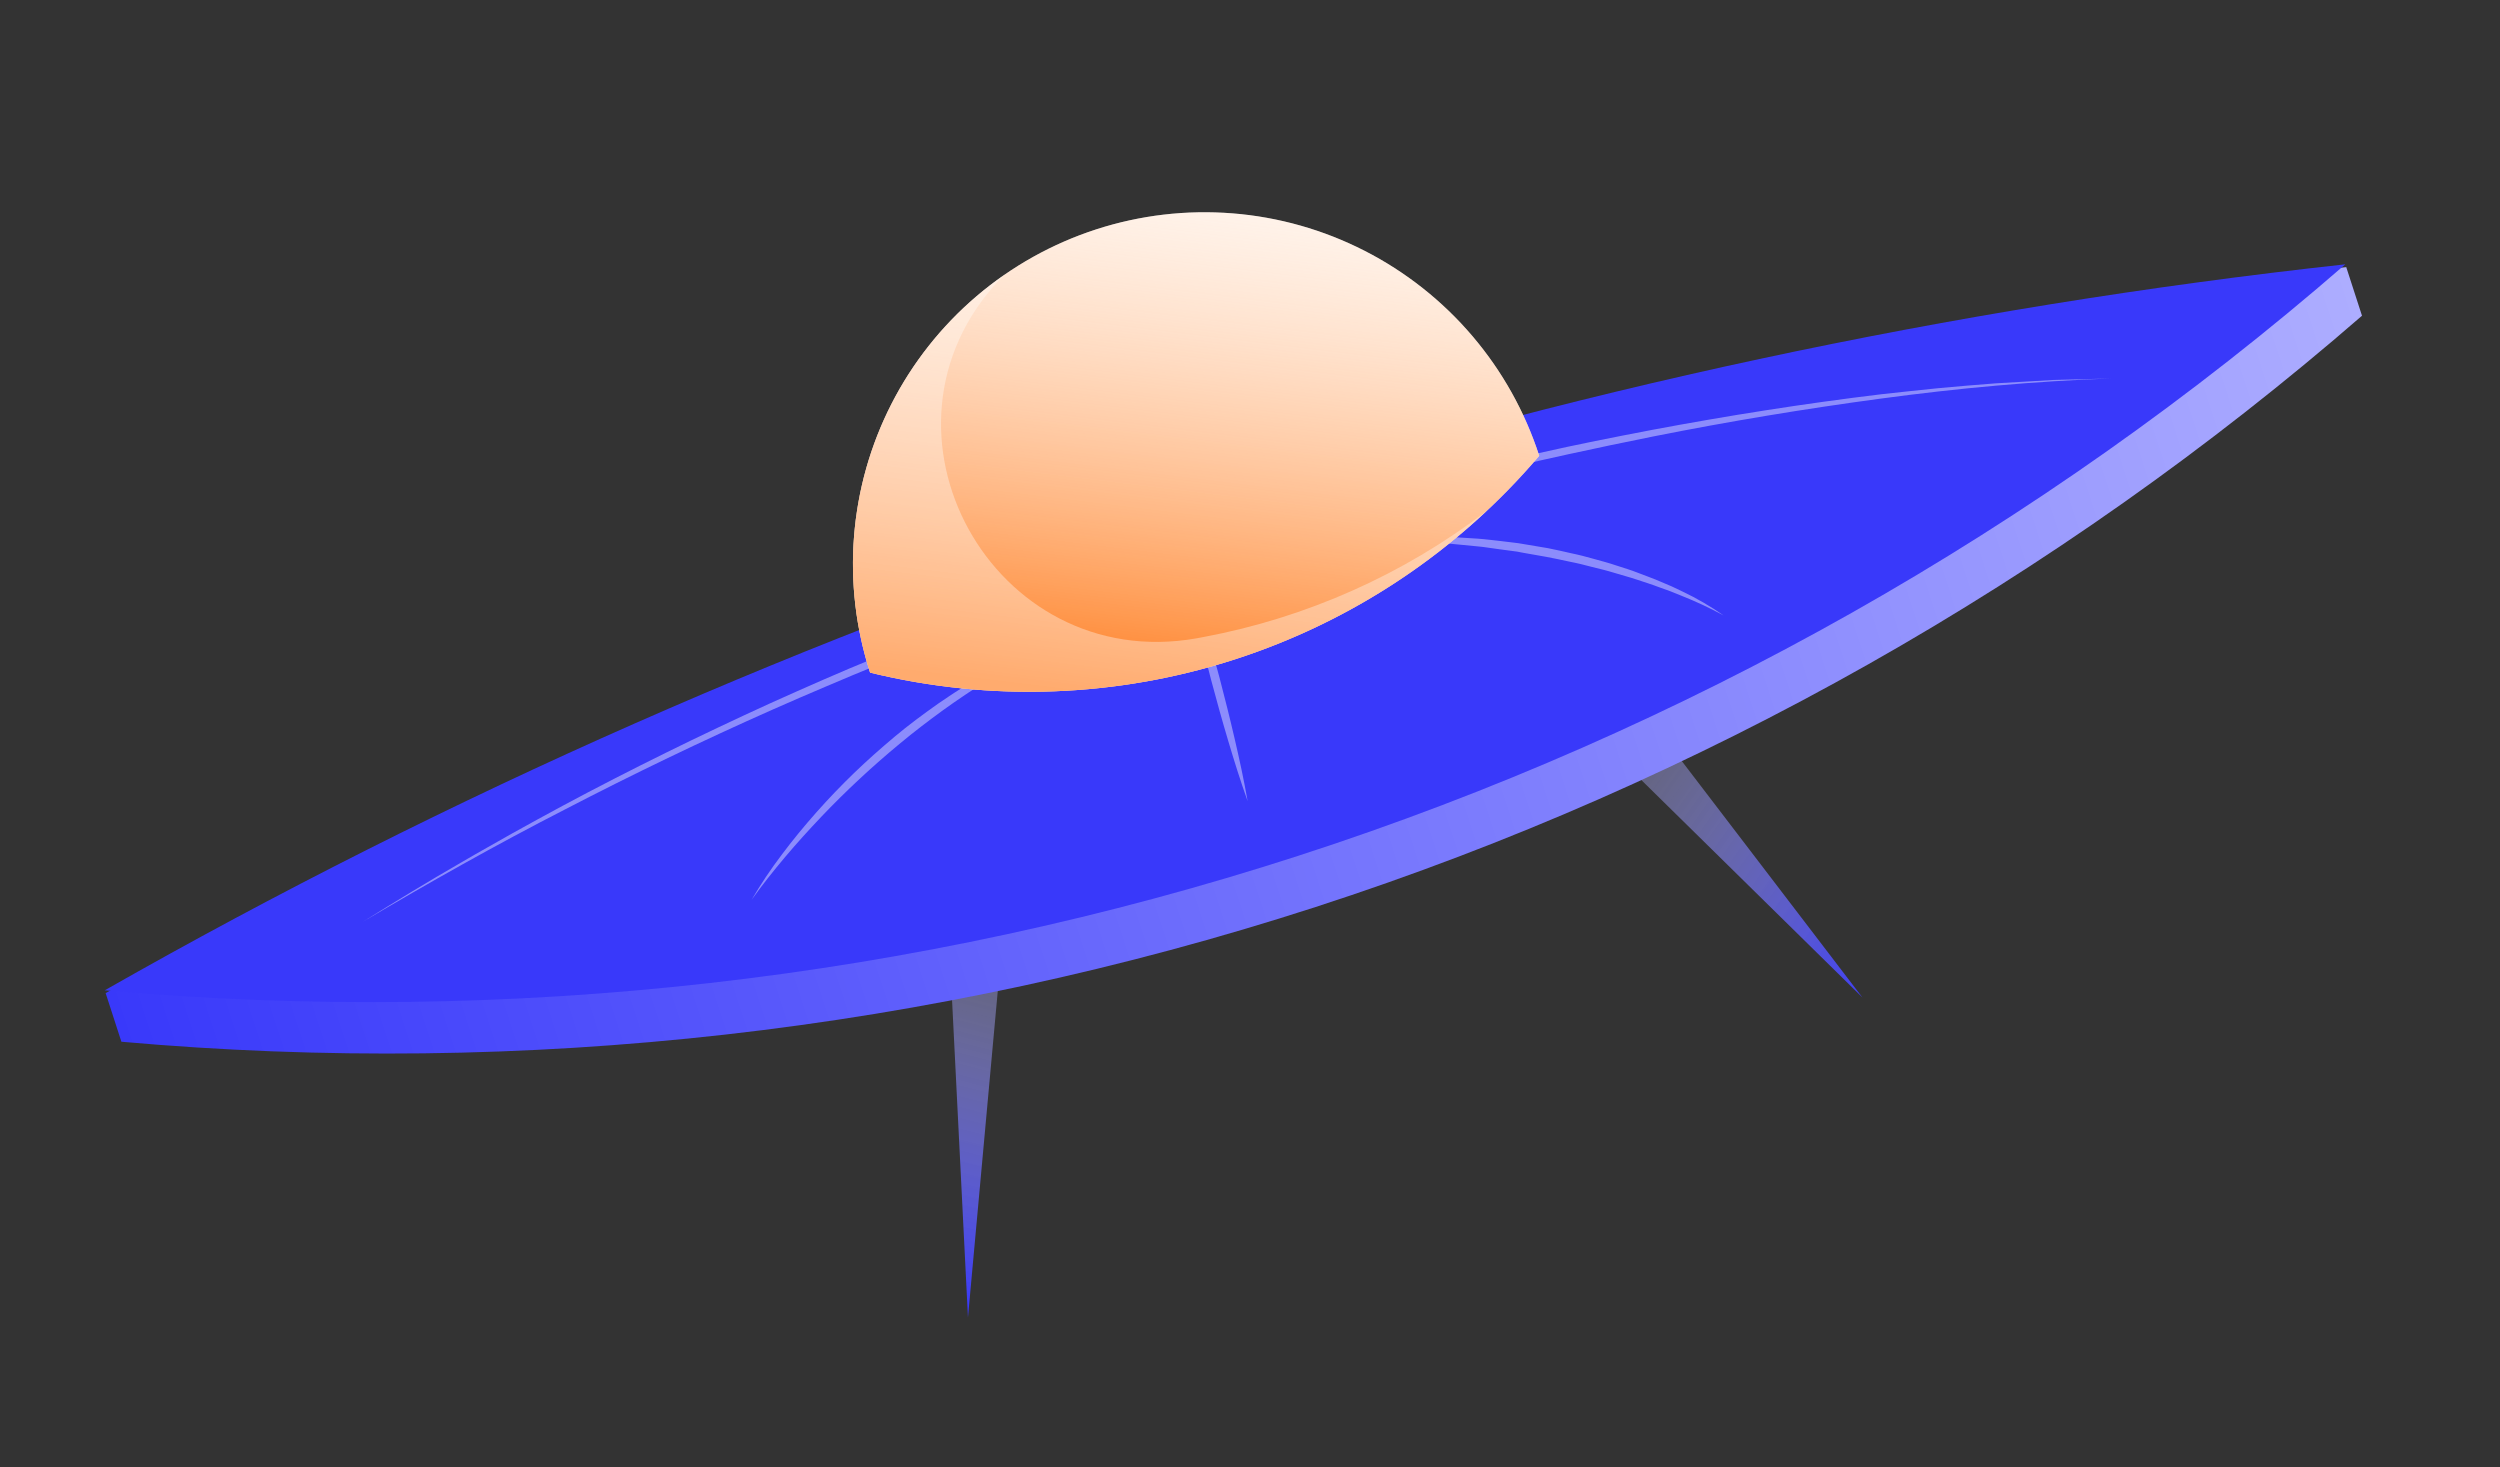 <svg width="530" height="311" viewBox="0 0 530 311" fill="none" xmlns="http://www.w3.org/2000/svg">
<rect x="0" y="0" width="530" height="311" fill="#333333" stroke="none"/>
<path d="M205.209 279.309L201.28 200.914L212.561 198.797L205.209 279.309Z" fill="url(#paint0_linear_1543_4325)"/>
<path d="M394.844 211.48L347.199 149.122L337.219 154.802L394.844 211.48Z" fill="url(#paint1_linear_1543_4325)"/>
<path d="M25.736 220.849L22.397 210.543C151.749 136.901 349.459 72.836 497.404 56.629L500.743 66.935C435.967 123.209 360.521 165.841 278.909 192.286C197.297 218.73 111.193 228.444 25.736 220.849Z" fill="url(#paint2_linear_1543_4325)"/>
<path d="M22.206 209.946C168.375 126.73 330.03 74.35 497.213 56.032C432.437 112.307 356.991 154.939 275.379 181.383C193.767 207.827 107.663 217.542 22.206 209.946Z" fill="#3939FA"/>
<g opacity="0.42">
<path d="M76.928 195.414C83.861 191.098 90.833 186.836 97.915 182.764C99.673 181.726 101.452 180.722 103.23 179.713C105.009 178.705 106.776 177.688 108.562 176.697C112.141 174.727 115.706 172.731 119.314 170.811C133.717 163.092 148.405 155.891 163.273 149.102C170.729 145.748 178.202 142.437 185.774 139.356C193.347 136.276 200.919 133.167 208.626 130.427C223.934 124.633 239.731 120.37 255.372 115.653L302.4 101.835C303.376 101.544 304.356 101.248 305.363 101.002L308.342 100.251C310.323 99.757 312.309 99.274 314.3 98.8C316.291 98.326 318.281 97.862 320.269 97.408C322.263 96.949 324.251 96.487 326.25 96.056C334.221 94.25 342.243 92.665 350.27 91.131C366.334 88.116 382.483 85.555 398.716 83.596C402.777 83.167 406.837 82.686 410.905 82.298C414.973 81.909 419.043 81.582 423.116 81.267L435.353 80.551L447.599 80.236C431.271 80.792 415.003 82.316 398.828 84.489C382.653 86.662 366.544 89.333 350.54 92.519L344.545 93.748L341.544 94.358L338.555 95.003L332.57 96.281L326.598 97.608C324.605 98.048 322.623 98.518 320.634 98.98C318.646 99.442 316.663 99.908 314.683 100.392C312.704 100.876 310.72 101.361 308.742 101.859L305.783 102.616C304.807 102.855 303.837 103.154 302.857 103.446L255.901 117.425L232.401 124.324C224.51 126.452 216.894 129.377 209.182 132.015C201.47 134.653 193.934 137.778 186.367 140.839L180.714 143.166L175.072 145.552C173.186 146.337 171.307 147.141 169.435 147.964L163.807 150.427C148.891 157.045 134.186 164.118 119.69 171.646C105.207 179.066 90.971 187.101 76.928 195.414Z" fill="white"/>
<path d="M159.332 190.771C161.274 187.451 163.413 184.251 165.736 181.187C168.04 178.11 170.485 175.139 173.04 172.254C175.595 169.369 178.262 166.586 181.03 163.91C183.797 161.234 186.691 158.68 189.645 156.198C192.599 153.717 195.706 151.427 198.848 149.202C200.45 148.127 202.032 147.02 203.669 146.009C204.509 145.495 205.285 144.96 206.116 144.472L208.61 143.01C215.268 139.145 222.289 135.943 229.573 133.45C222.601 136.596 215.844 140.198 209.345 144.231C206.115 146.256 202.953 148.383 199.857 150.611C196.774 152.854 193.747 155.166 190.813 157.606C184.925 162.467 179.332 167.676 174.066 173.205C171.443 175.976 168.872 178.803 166.41 181.731C163.947 184.659 161.569 187.637 159.332 190.771Z" fill="white"/>
<path d="M264.5 169.846C262.99 165.619 261.655 161.35 260.381 157.061C259.726 154.919 259.138 152.76 258.52 150.612L256.757 144.14L255.092 137.64C254.568 135.47 254.015 133.3 253.526 131.118C252.516 126.76 251.565 122.386 250.796 117.964C252.306 122.191 253.641 126.46 254.914 130.749C255.569 132.891 256.157 135.05 256.775 137.198L258.538 143.67L260.198 150.17C260.724 152.346 261.275 154.511 261.764 156.693C262.774 161.051 263.726 165.425 264.5 169.846Z" fill="white"/>
<path d="M365.406 130.48C362.488 128.894 359.477 127.487 356.389 126.265L354.084 125.338L351.748 124.497C350.203 123.905 348.621 123.415 347.053 122.893C346.265 122.638 345.484 122.372 344.681 122.162L342.301 121.464C341.506 121.243 340.721 120.978 339.917 120.791L337.51 120.193L335.104 119.58C334.307 119.378 333.493 119.231 332.663 119.053C331.041 118.72 329.432 118.338 327.791 118.05L322.907 117.19L321.682 116.951C321.272 116.887 320.861 116.843 320.451 116.784L317.992 116.458L315.533 116.112C314.715 115.994 313.896 115.876 313.07 115.815C311.421 115.665 309.773 115.506 308.127 115.336C307.302 115.261 306.48 115.148 305.652 115.102L303.169 114.954L298.204 114.629C297.374 114.551 296.547 114.561 295.716 114.529L293.225 114.457C291.566 114.403 289.903 114.337 288.236 114.259C289.892 114.145 291.558 114.034 293.218 113.948L295.718 113.816C296.551 113.782 297.385 113.71 298.217 113.727L303.224 113.748L305.721 113.749C306.557 113.76 307.387 113.839 308.223 113.879C309.89 113.974 311.54 114.077 313.224 114.192C314.062 114.237 314.893 114.348 315.718 114.428L318.212 114.71L320.7 115.012C321.117 115.065 321.532 115.104 321.947 115.167L323.18 115.376L328.128 116.206C329.774 116.515 331.4 116.914 333.013 117.272C333.83 117.456 334.651 117.616 335.46 117.83L337.883 118.486L340.303 119.153C341.111 119.362 341.9 119.65 342.701 119.898C344.292 120.415 345.895 120.893 347.45 121.515C349.005 122.138 350.597 122.659 352.122 123.348L354.422 124.323L356.686 125.403C359.731 126.846 362.648 128.545 365.406 130.48Z" fill="white"/>
</g>
<path d="M184.46 142.589C181.44 133.267 180.285 123.441 181.06 113.672C181.836 103.904 184.527 94.385 188.979 85.659C193.432 76.933 199.558 69.171 207.01 62.816C214.461 56.461 223.091 51.638 232.406 48.621C241.721 45.603 251.539 44.451 261.299 45.231C271.059 46.011 280.571 48.706 289.292 53.165C298.012 57.623 305.77 63.757 312.123 71.215C318.475 78.674 323.298 87.311 326.316 96.633C309.259 116.703 286.96 131.63 261.912 139.747C236.863 147.864 210.051 148.85 184.47 142.596L184.46 142.589Z" fill="white"/>
<path d="M184.46 142.589C181.44 133.267 180.285 123.441 181.06 113.672C181.836 103.904 184.527 94.385 188.979 85.659C193.432 76.933 199.558 69.171 207.01 62.816C214.461 56.461 223.091 51.638 232.406 48.621C241.721 45.603 251.539 44.451 261.299 45.231C271.059 46.011 280.571 48.706 289.292 53.165C298.012 57.623 305.77 63.757 312.123 71.215C318.475 78.674 323.298 87.311 326.316 96.633C309.259 116.703 286.96 131.63 261.912 139.747C236.863 147.864 210.051 148.85 184.47 142.596L184.46 142.589Z" fill="url(#paint3_linear_1543_4325)"/>
<path opacity="0.35" d="M315.062 108.407C297.841 124.507 276.884 136.061 254.083 142.029C231.281 147.996 207.352 148.189 184.455 142.589C179.519 127.34 179.618 110.908 184.737 95.723C189.856 80.538 199.724 67.407 212.88 58.272C212.541 58.612 212.213 58.96 211.884 59.307C181.902 91.272 210.472 142.943 253.621 135.333L255.146 135.047C276.922 130.966 297.44 121.842 315.062 108.407Z" fill="white"/>
<defs>
<linearGradient id="paint0_linear_1543_4325" x1="184.63" y1="313.377" x2="222.429" y2="165.008" gradientUnits="userSpaceOnUse">
<stop offset="0.26" stop-color="#3939FA"/>
<stop offset="1" stop-color="white" stop-opacity="0"/>
</linearGradient>
<linearGradient id="paint1_linear_1543_4325" x1="434.712" y1="231.502" x2="309.056" y2="142.568" gradientUnits="userSpaceOnUse">
<stop offset="0.26" stop-color="#3939FA"/>
<stop offset="1" stop-color="white" stop-opacity="0"/>
</linearGradient>
<linearGradient id="paint2_linear_1543_4325" x1="28.431" y1="229.113" x2="503.469" y2="75.29" gradientUnits="userSpaceOnUse">
<stop stop-color="#3939FA"/>
<stop offset="1" stop-color="#ADADFF"/>
</linearGradient>
<linearGradient id="paint3_linear_1543_4325" x1="241.854" y1="202.044" x2="266.757" y2="-1.722" gradientUnits="userSpaceOnUse">
<stop offset="0.26" stop-color="#FF7E21"/>
<stop offset="1" stop-color="white" stop-opacity="0"/>
</linearGradient>
</defs>
</svg>

